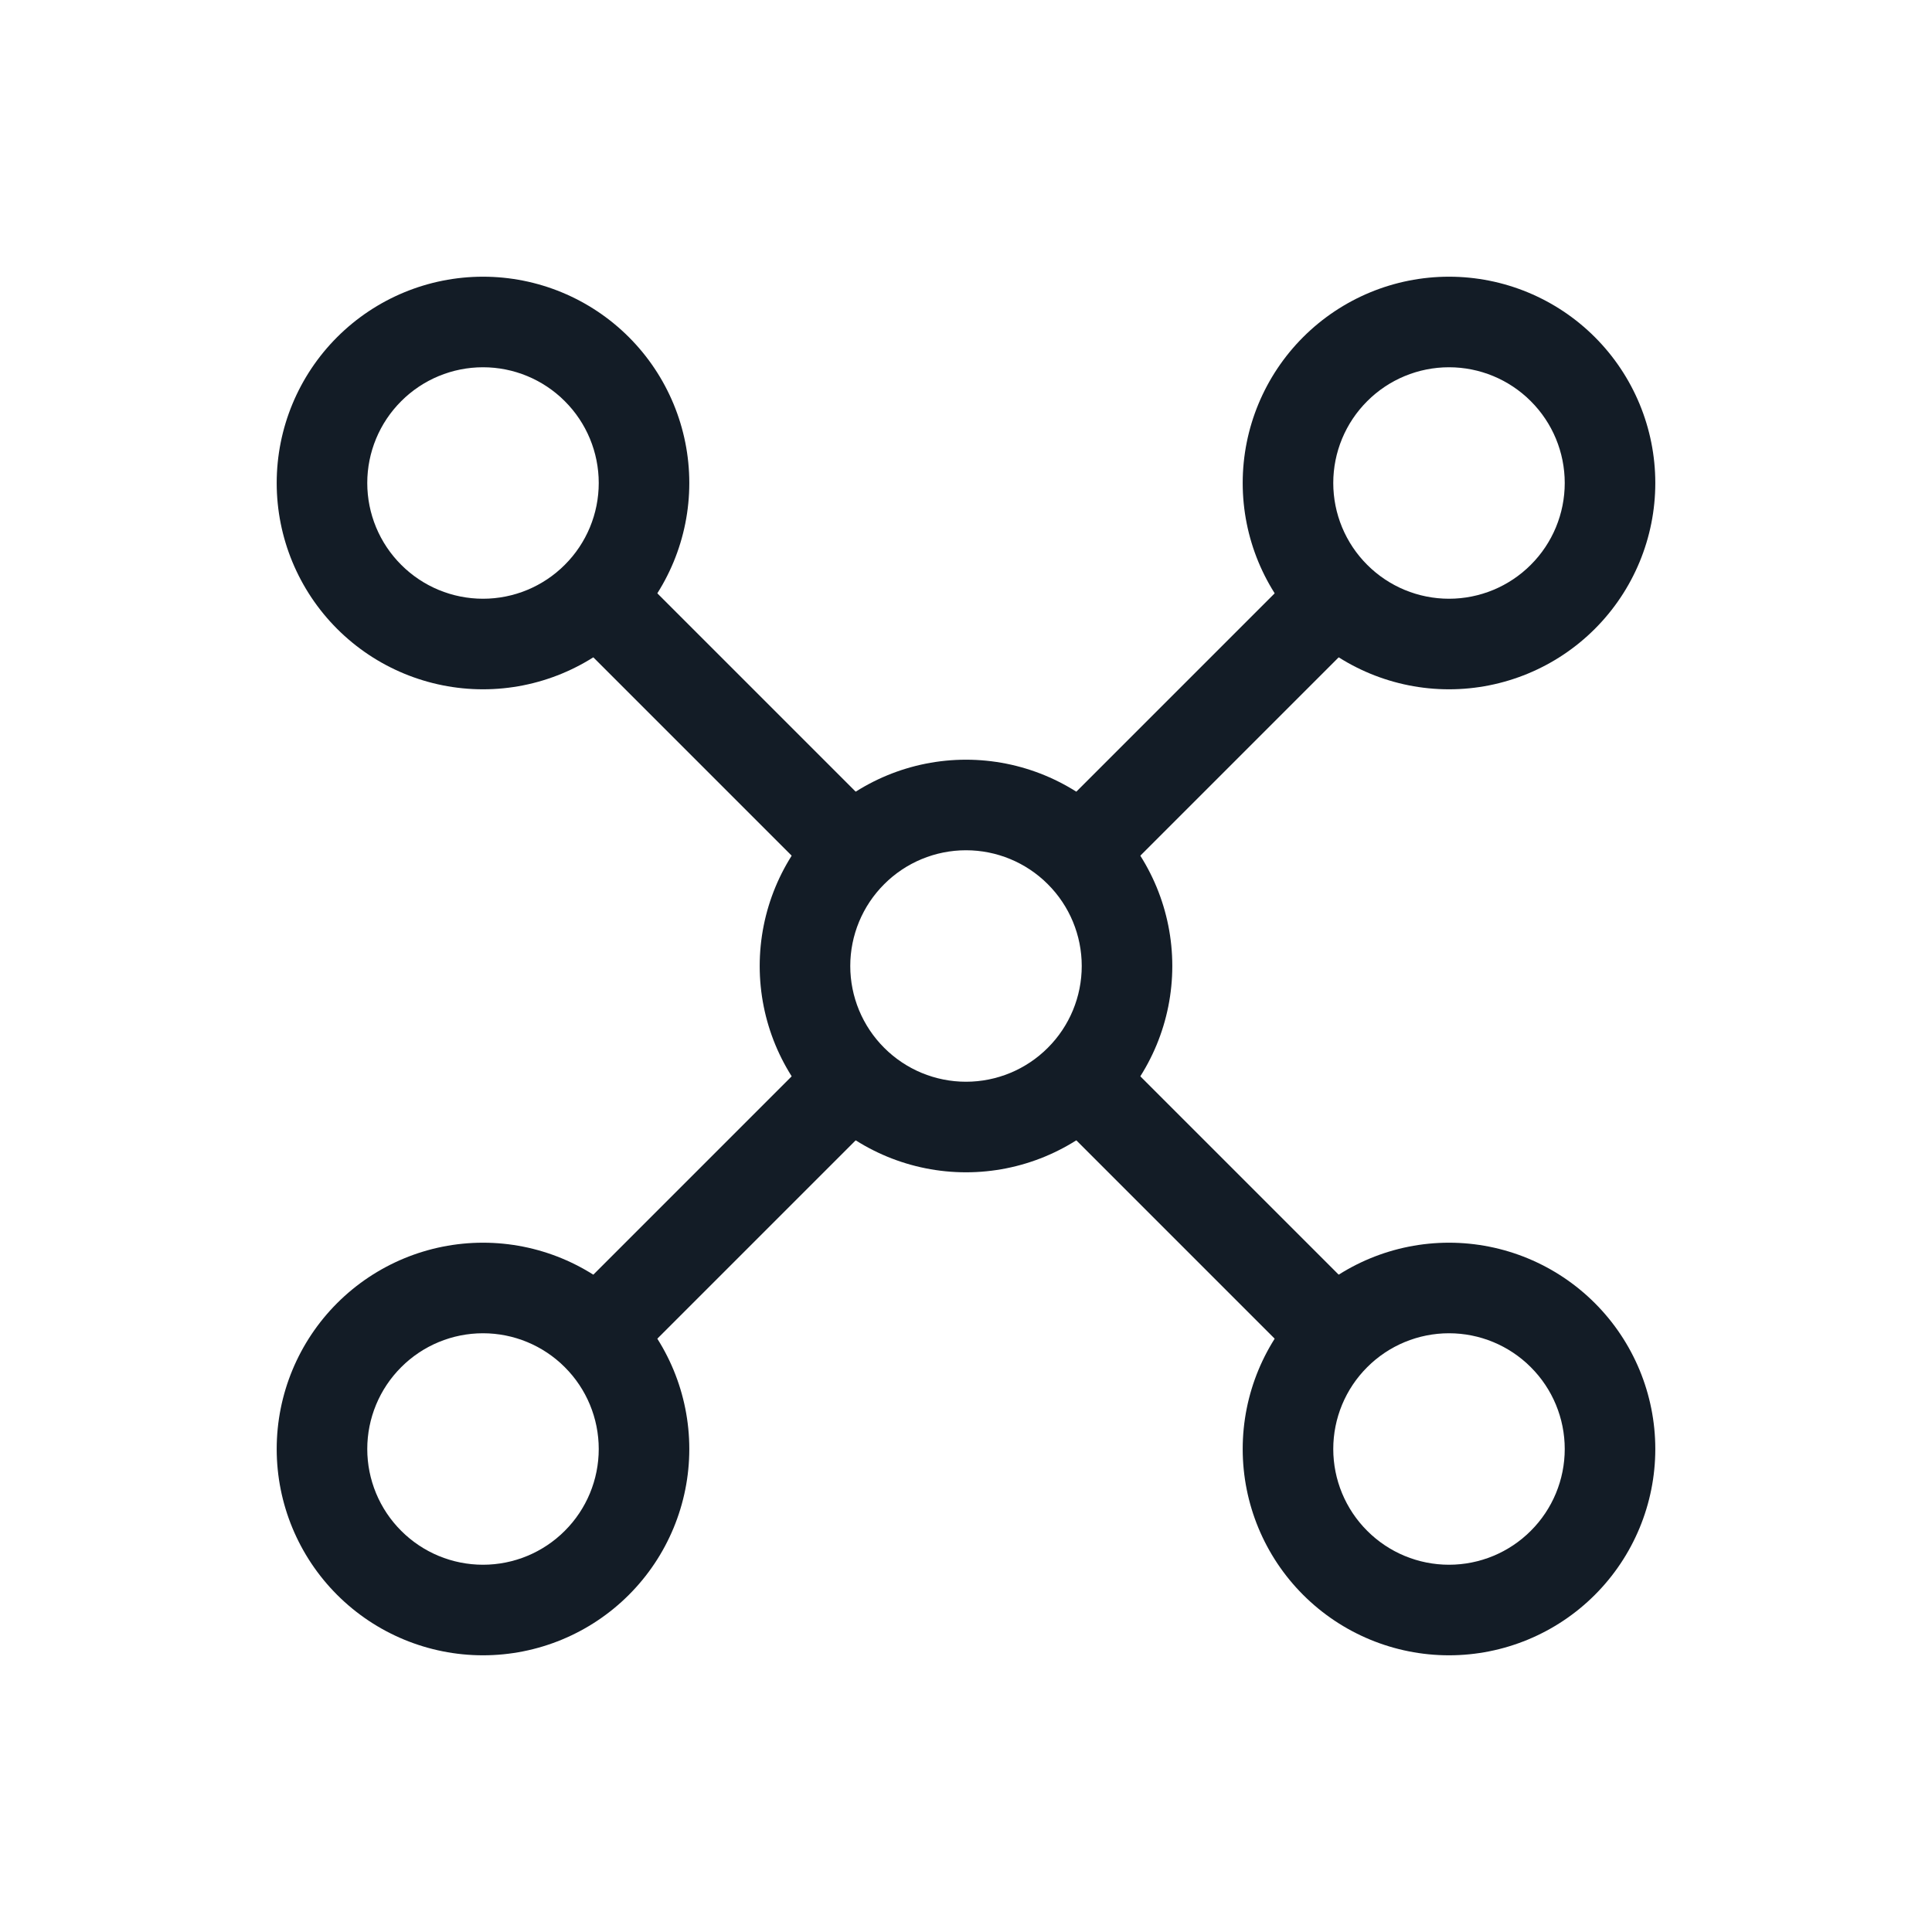 <svg width="32" height="32" viewBox="0 0 32 32" fill="none" xmlns="http://www.w3.org/2000/svg">
<path fill-rule="evenodd" clip-rule="evenodd" d="M5.584 21.584C6.225 20.943 7.094 20.583 8 20.583C8.906 20.583 9.775 20.943 10.416 21.584C11.057 22.225 11.417 23.094 11.417 24C11.417 24.906 11.057 25.775 10.416 26.416C9.775 27.057 8.906 27.417 8 27.417C7.094 27.417 6.225 27.057 5.584 26.416C4.943 25.775 4.583 24.906 4.583 24C4.583 23.094 4.943 22.225 5.584 21.584ZM8 22.083C7.492 22.083 7.004 22.285 6.645 22.645C6.285 23.004 6.083 23.492 6.083 24C6.083 24.508 6.285 24.996 6.645 25.355C7.004 25.715 7.492 25.917 8 25.917C8.508 25.917 8.996 25.715 9.355 25.355C9.715 24.996 9.917 24.508 9.917 24C9.917 23.492 9.715 23.004 9.355 22.645C8.996 22.285 8.508 22.083 8 22.083Z" fill="#131C26"/>
<path fill-rule="evenodd" clip-rule="evenodd" d="M21.584 5.584C22.225 4.943 23.094 4.583 24 4.583C24.906 4.583 25.775 4.943 26.416 5.584C27.057 6.225 27.417 7.094 27.417 8C27.417 8.906 27.057 9.775 26.416 10.416C25.775 11.057 24.906 11.417 24 11.417C23.094 11.417 22.225 11.057 21.584 10.416C20.943 9.775 20.583 8.906 20.583 8C20.583 7.094 20.943 6.225 21.584 5.584ZM24 6.083C23.492 6.083 23.004 6.285 22.645 6.645C22.285 7.004 22.083 7.492 22.083 8C22.083 8.508 22.285 8.996 22.645 9.355C23.004 9.715 23.492 9.917 24 9.917C24.508 9.917 24.996 9.715 25.355 9.355C25.715 8.996 25.917 8.508 25.917 8C25.917 7.492 25.715 7.004 25.355 6.645C24.996 6.285 24.508 6.083 24 6.083Z" fill="#131C26"/>
<path fill-rule="evenodd" clip-rule="evenodd" d="M5.584 5.584C6.225 4.943 7.094 4.583 8 4.583C8.906 4.583 9.775 4.943 10.416 5.584C11.057 6.225 11.417 7.094 11.417 8C11.417 8.906 11.057 9.775 10.416 10.416C9.775 11.057 8.906 11.417 8 11.417C7.094 11.417 6.225 11.057 5.584 10.416C4.943 9.775 4.583 8.906 4.583 8C4.583 7.094 4.943 6.225 5.584 5.584ZM8 6.083C7.492 6.083 7.004 6.285 6.645 6.645C6.285 7.004 6.083 7.492 6.083 8C6.083 8.508 6.285 8.996 6.645 9.355C7.004 9.715 7.492 9.917 8 9.917C8.508 9.917 8.996 9.715 9.355 9.355C9.715 8.996 9.917 8.508 9.917 8C9.917 7.492 9.715 7.004 9.355 6.645C8.996 6.285 8.508 6.083 8 6.083Z" fill="#131C26"/>
<path fill-rule="evenodd" clip-rule="evenodd" d="M21.584 21.584C22.225 20.943 23.094 20.583 24 20.583C24.906 20.583 25.775 20.943 26.416 21.584C27.057 22.225 27.417 23.094 27.417 24C27.417 24.906 27.057 25.775 26.416 26.416C25.775 27.057 24.906 27.417 24 27.417C23.094 27.417 22.225 27.057 21.584 26.416C20.943 25.775 20.583 24.906 20.583 24C20.583 23.094 20.943 22.225 21.584 21.584ZM24 22.083C23.492 22.083 23.004 22.285 22.645 22.645C22.285 23.004 22.083 23.492 22.083 24C22.083 24.508 22.285 24.996 22.645 25.355C23.004 25.715 23.492 25.917 24 25.917C24.508 25.917 24.996 25.715 25.355 25.355C25.715 24.996 25.917 24.508 25.917 24C25.917 23.492 25.715 23.004 25.355 22.645C24.996 22.285 24.508 22.083 24 22.083Z" fill="#131C26"/>
<path fill-rule="evenodd" clip-rule="evenodd" d="M13.584 13.584C14.225 12.943 15.094 12.583 16 12.583C16.906 12.583 17.775 12.943 18.416 13.584C19.057 14.225 19.417 15.094 19.417 16C19.417 16.906 19.057 17.775 18.416 18.416C17.775 19.057 16.906 19.417 16 19.417C15.094 19.417 14.225 19.057 13.584 18.416C12.943 17.775 12.583 16.906 12.583 16C12.583 15.094 12.943 14.225 13.584 13.584ZM16 14.083C15.492 14.083 15.004 14.285 14.645 14.645C14.285 15.004 14.083 15.492 14.083 16C14.083 16.508 14.285 16.996 14.645 17.355C15.004 17.715 15.492 17.917 16 17.917C16.508 17.917 16.996 17.715 17.355 17.355C17.715 16.996 17.917 16.508 17.917 16C17.917 15.492 17.715 15.004 17.355 14.645C16.996 14.285 16.508 14.083 16 14.083Z" fill="#131C26"/>
<path fill-rule="evenodd" clip-rule="evenodd" d="M9.47 9.47C9.763 9.177 10.237 9.177 10.53 9.47L14.53 13.47C14.823 13.763 14.823 14.237 14.53 14.53C14.237 14.823 13.763 14.823 13.47 14.53L9.47 10.53C9.177 10.237 9.177 9.763 9.47 9.47Z" fill="#131C26"/>
<path fill-rule="evenodd" clip-rule="evenodd" d="M14.53 17.47C14.823 17.763 14.823 18.237 14.53 18.53L10.53 22.53C10.237 22.823 9.763 22.823 9.47 22.53C9.177 22.237 9.177 21.763 9.47 21.47L13.47 17.47C13.763 17.177 14.237 17.177 14.53 17.47Z" fill="#131C26"/>
<path fill-rule="evenodd" clip-rule="evenodd" d="M17.47 17.47C17.763 17.177 18.237 17.177 18.53 17.47L22.53 21.47C22.823 21.763 22.823 22.237 22.53 22.53C22.237 22.823 21.763 22.823 21.47 22.53L17.47 18.53C17.177 18.237 17.177 17.763 17.47 17.47Z" fill="#131C26"/>
<path fill-rule="evenodd" clip-rule="evenodd" d="M22.53 9.47C22.823 9.763 22.823 10.237 22.53 10.53L18.53 14.53C18.237 14.823 17.763 14.823 17.47 14.53C17.177 14.237 17.177 13.763 17.47 13.47L21.47 9.47C21.763 9.177 22.237 9.177 22.53 9.47Z" fill="#131C26"/>
</svg>
